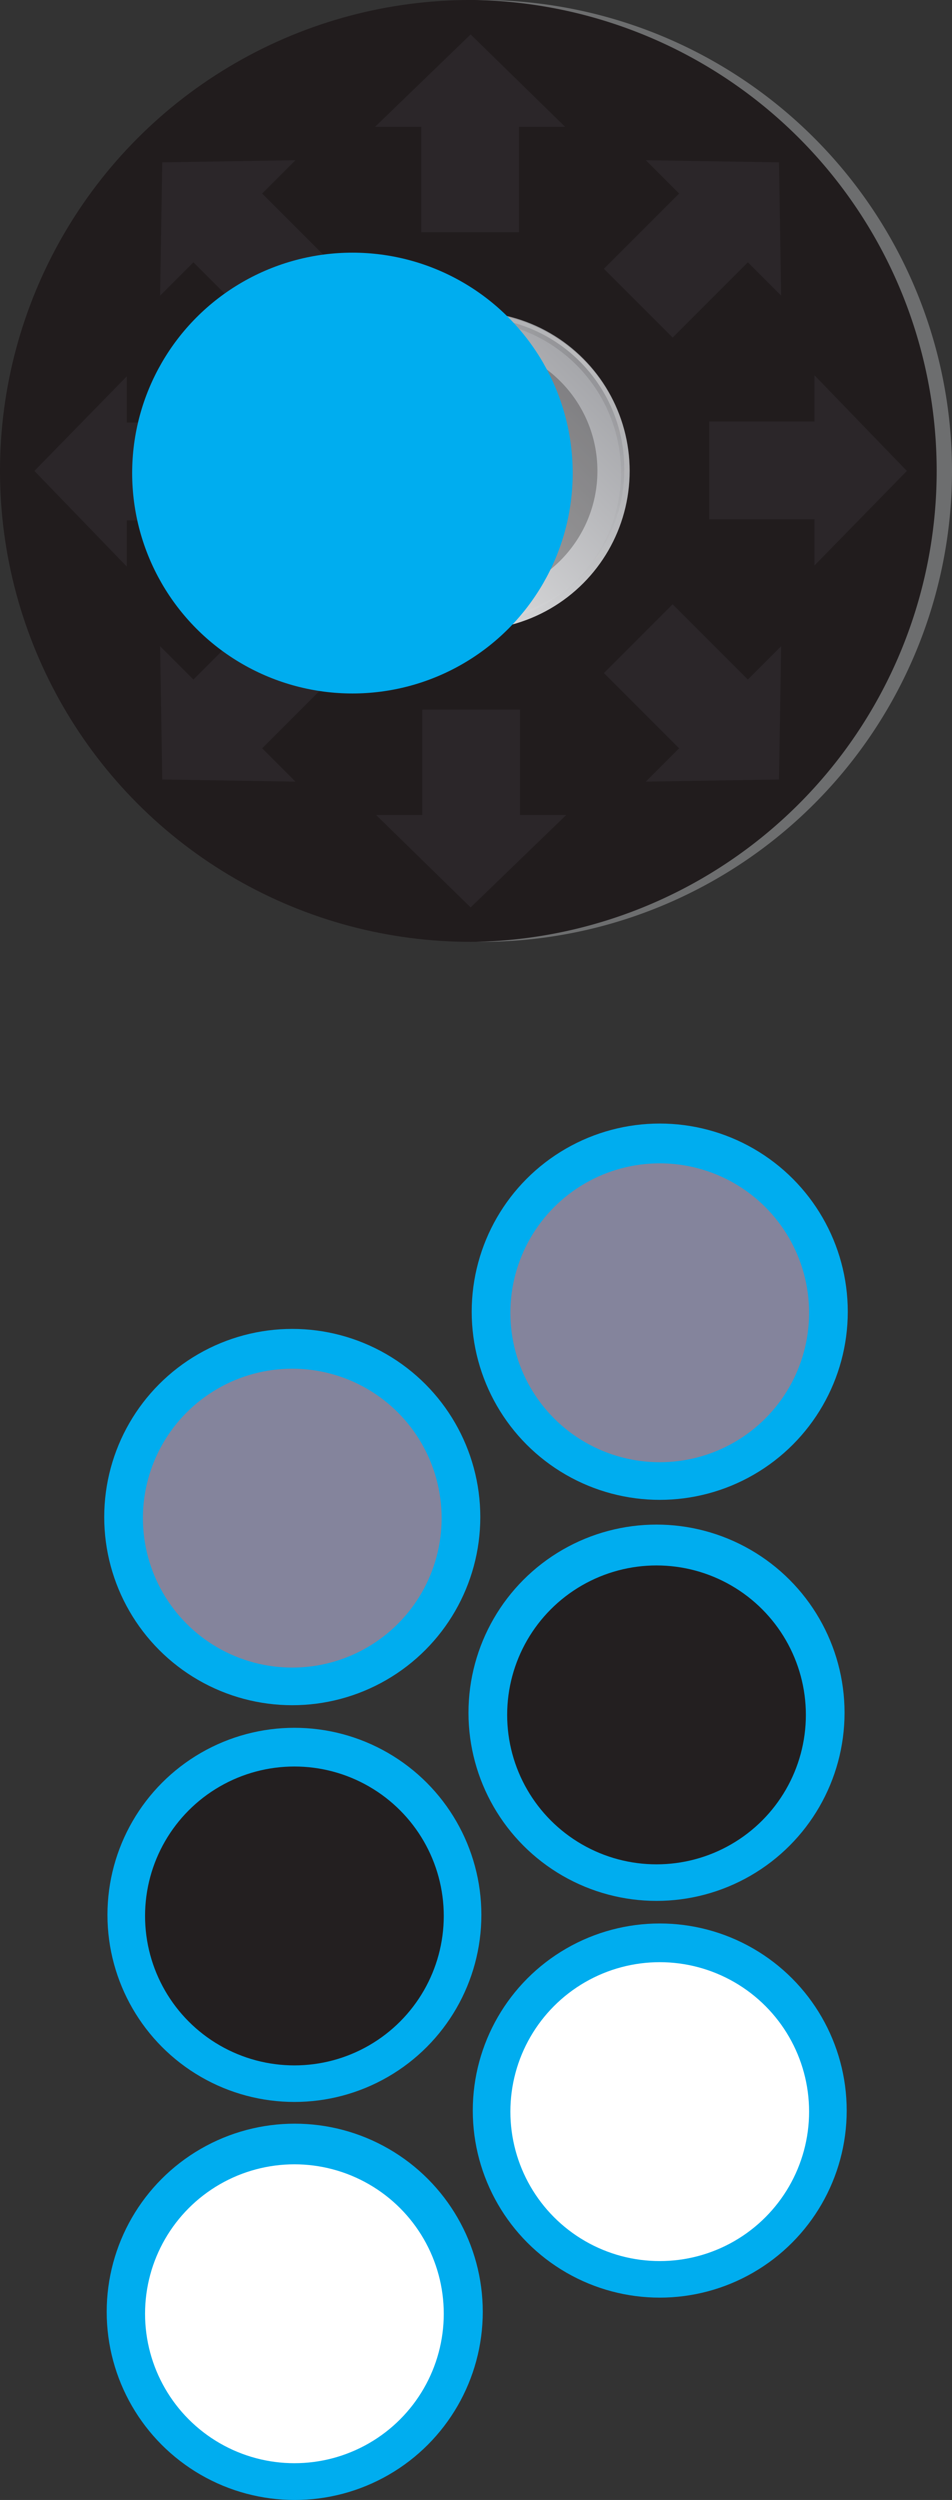 <svg id="fd872f34-0444-43aa-a10d-c83a9f0de828" data-name="b6ddcd02-f928-4e67-9a53-31319260ed2a" xmlns="http://www.w3.org/2000/svg" xmlns:xlink="http://www.w3.org/1999/xlink" viewBox="0 0 88.6 232.52"><rect x="0" y="0" width="88.6" height="232.52" fill="#333333" stroke="none"/><defs><style>.ad4d242d-9603-4f79-87e3-b20547d37535,.b0c176e5-c82f-4f97-8aa1-14d1b2d57a66{fill:#211c1d;}.b265d358-0569-4708-8a4f-38d7e0ae0a67{opacity:0.1;}.bf947809-e8e7-4913-b720-25eeca5a55ac{fill:#808094;}.ba987397-cd23-44be-9f00-f8163c5e3ecb{fill:#6d6e6f;}.b404794a-38a3-4785-813d-5163981d4d77{fill:url(#b6d4ffa9-c966-4b7e-9e3a-6aec9625efe8);}.b0c176e5-c82f-4f97-8aa1-14d1b2d57a66{opacity:0.3;}.b0c176e5-c82f-4f97-8aa1-14d1b2d57a66,.b99ccf3b-472e-4ad3-b653-4c6d5b117ced,.f6e2d35e-b5c9-4a58-84ac-1cf44ef065d8{isolation:isolate;}.b99ccf3b-472e-4ad3-b653-4c6d5b117ced{opacity:0.15;fill:url(#a007a7b0-4e52-4bd3-bd2d-b37075eebd92);}.f6e2d35e-b5c9-4a58-84ac-1cf44ef065d8{opacity:0.4;fill:url(#b8a9b365-d557-40e9-bf92-e62dac4608cd);}.a6f47c17-bd6b-429b-aab3-78c9cd709bbb{fill:#00adef;}.e2ffb063-e51c-406c-b7fe-8222364253e1{fill:#84849c;}.bbaae7c4-7c84-4a90-ae1d-360db64ec00c{fill:#fff;}.aba51966-9340-4bfd-b3ed-9a4170076bf0{fill:#231f20;}</style><linearGradient id="b6d4ffa9-c966-4b7e-9e3a-6aec9625efe8" x1="-747.89" y1="-859.92" x2="-768.84" y2="-838.97" gradientTransform="matrix(0, -1, -1, 0, -805.63, -714.58)" gradientUnits="userSpaceOnUse"><stop offset="0" stop-color="#a4a5a9"/><stop offset="1" stop-color="#e6e6e7"/></linearGradient><linearGradient id="a007a7b0-4e52-4bd3-bd2d-b37075eebd92" x1="-768.8" y1="-859.91" x2="-747.92" y2="-839.04" gradientTransform="matrix(0, -1, -1, 0, -805.63, -714.58)" gradientUnits="userSpaceOnUse"><stop offset="0" stop-color="#211c1d" stop-opacity="0"/><stop offset="0.04" stop-color="#211c1d" stop-opacity="0.09"/><stop offset="0.5" stop-color="#211c1d"/><stop offset="0.95" stop-color="#211c1d" stop-opacity="0.09"/><stop offset="1" stop-color="#211c1d" stop-opacity="0"/></linearGradient><linearGradient id="b8a9b365-d557-40e9-bf92-e62dac4608cd" x1="-4368.71" y1="3200.34" x2="-4347.83" y2="3221.23" gradientTransform="matrix(0, 1, 1, 0, -3166.92, 4402.08)" gradientUnits="userSpaceOnUse"><stop offset="0" stop-color="#fff" stop-opacity="0"/><stop offset="0.5" stop-color="#fff"/><stop offset="1" stop-color="#fff" stop-opacity="0"/></linearGradient></defs><circle class="ad4d242d-9603-4f79-87e3-b20547d37535" cx="43.8" cy="43.8" r="43.8"/><g class="b265d358-0569-4708-8a4f-38d7e0ae0a67"><path class="bf947809-e8e7-4913-b720-25eeca5a55ac" d="M43.8,3.2l-8.9,8.6h4.3v9.8h9.1V11.8h4.3ZM15.1,15.1l-.2,12.4L18,24.4l7,7L31.4,25l-7-7,3.1-3.1ZM3.2,43.8l8.6,8.9V48.4h9.8V39.3H11.8V35ZM15.1,72.5l12.4.2-3.1-3.1,7-7L25,56.2l-7,7-3.1-3.1ZM43.8,84.4l8.9-8.6H48.4V66H39.3v9.8H35ZM72.5,72.5l.2-12.4-3.1,3.1-7-7-6.4,6.4,7,7-3.1,3.1ZM84.4,43.8l-8.6-8.9v4.3H66v9.1h9.8v4.3ZM72.5,15.1l-12.4-.2L63.2,18l-7,7,6.4,6.4,7-7,3.1,3.1Z" transform="translate(0 0)"/></g><path class="ba987397-cd23-44be-9f00-f8163c5e3ecb" d="M44.3,0a43.81,43.81,0,0,1,0,87.6h.5A43.8,43.8,0,0,0,44.8,0Z" transform="translate(0 0)"/><circle class="b404794a-38a3-4785-813d-5163981d4d77" cx="43.8" cy="43.8" r="14.8"/><circle class="b0c176e5-c82f-4f97-8aa1-14d1b2d57a66" cx="43.8" cy="43.8" r="11.8"/><path class="b99ccf3b-472e-4ad3-b653-4c6d5b117ced" d="M29.1,43.8A14.75,14.75,0,1,0,43.9,29,14.77,14.77,0,0,0,29.1,43.8Zm28.7.2A14.15,14.15,0,1,1,43.7,29.8,14.17,14.17,0,0,1,57.8,44Z" transform="translate(0 0)"/><path class="f6e2d35e-b5c9-4a58-84ac-1cf44ef065d8" d="M58.6,43.8A14.75,14.75,0,1,0,43.9,58.6,14.75,14.75,0,0,0,58.6,43.8Zm-28.7-.2a14.1,14.1,0,1,1,28.2,0A14,14,0,0,1,44,57.7h0A14.08,14.08,0,0,1,29.9,43.6Z" transform="translate(0 0)"/><circle class="a6f47c17-bd6b-429b-aab3-78c9cd709bbb" cx="32.8" cy="44" r="20.5"/><circle class="a6f47c17-bd6b-429b-aab3-78c9cd709bbb" cx="27.2" cy="141.1" r="17.5"/><circle class="e2ffb063-e51c-406c-b7fe-8222364253e1" cx="27.2" cy="141.2" r="13.9"/><circle class="a6f47c17-bd6b-429b-aab3-78c9cd709bbb" cx="61.4" cy="196.3" r="17.4"/><circle class="bbaae7c4-7c84-4a90-ae1d-360db64ec00c" cx="61.4" cy="196.4" r="13.9"/><circle class="a6f47c17-bd6b-429b-aab3-78c9cd709bbb" cx="27.4" cy="178.1" r="17.4"/><circle class="aba51966-9340-4bfd-b3ed-9a4170076bf0" cx="27.4" cy="178.2" r="13.9"/><circle class="a6f47c17-bd6b-429b-aab3-78c9cd709bbb" cx="61.4" cy="122" r="17.5"/><circle class="e2ffb063-e51c-406c-b7fe-8222364253e1" cx="61.4" cy="122.1" r="13.9"/><circle class="a6f47c17-bd6b-429b-aab3-78c9cd709bbb" cx="61.1" cy="159.3" r="17.5"/><circle class="aba51966-9340-4bfd-b3ed-9a4170076bf0" cx="61.1" cy="159.5" r="13.9"/><circle class="a6f47c17-bd6b-429b-aab3-78c9cd709bbb" cx="27.43" cy="215.02" r="17.5"/><circle class="bbaae7c4-7c84-4a90-ae1d-360db64ec00c" cx="27.4" cy="215.2" r="13.9"/></svg>